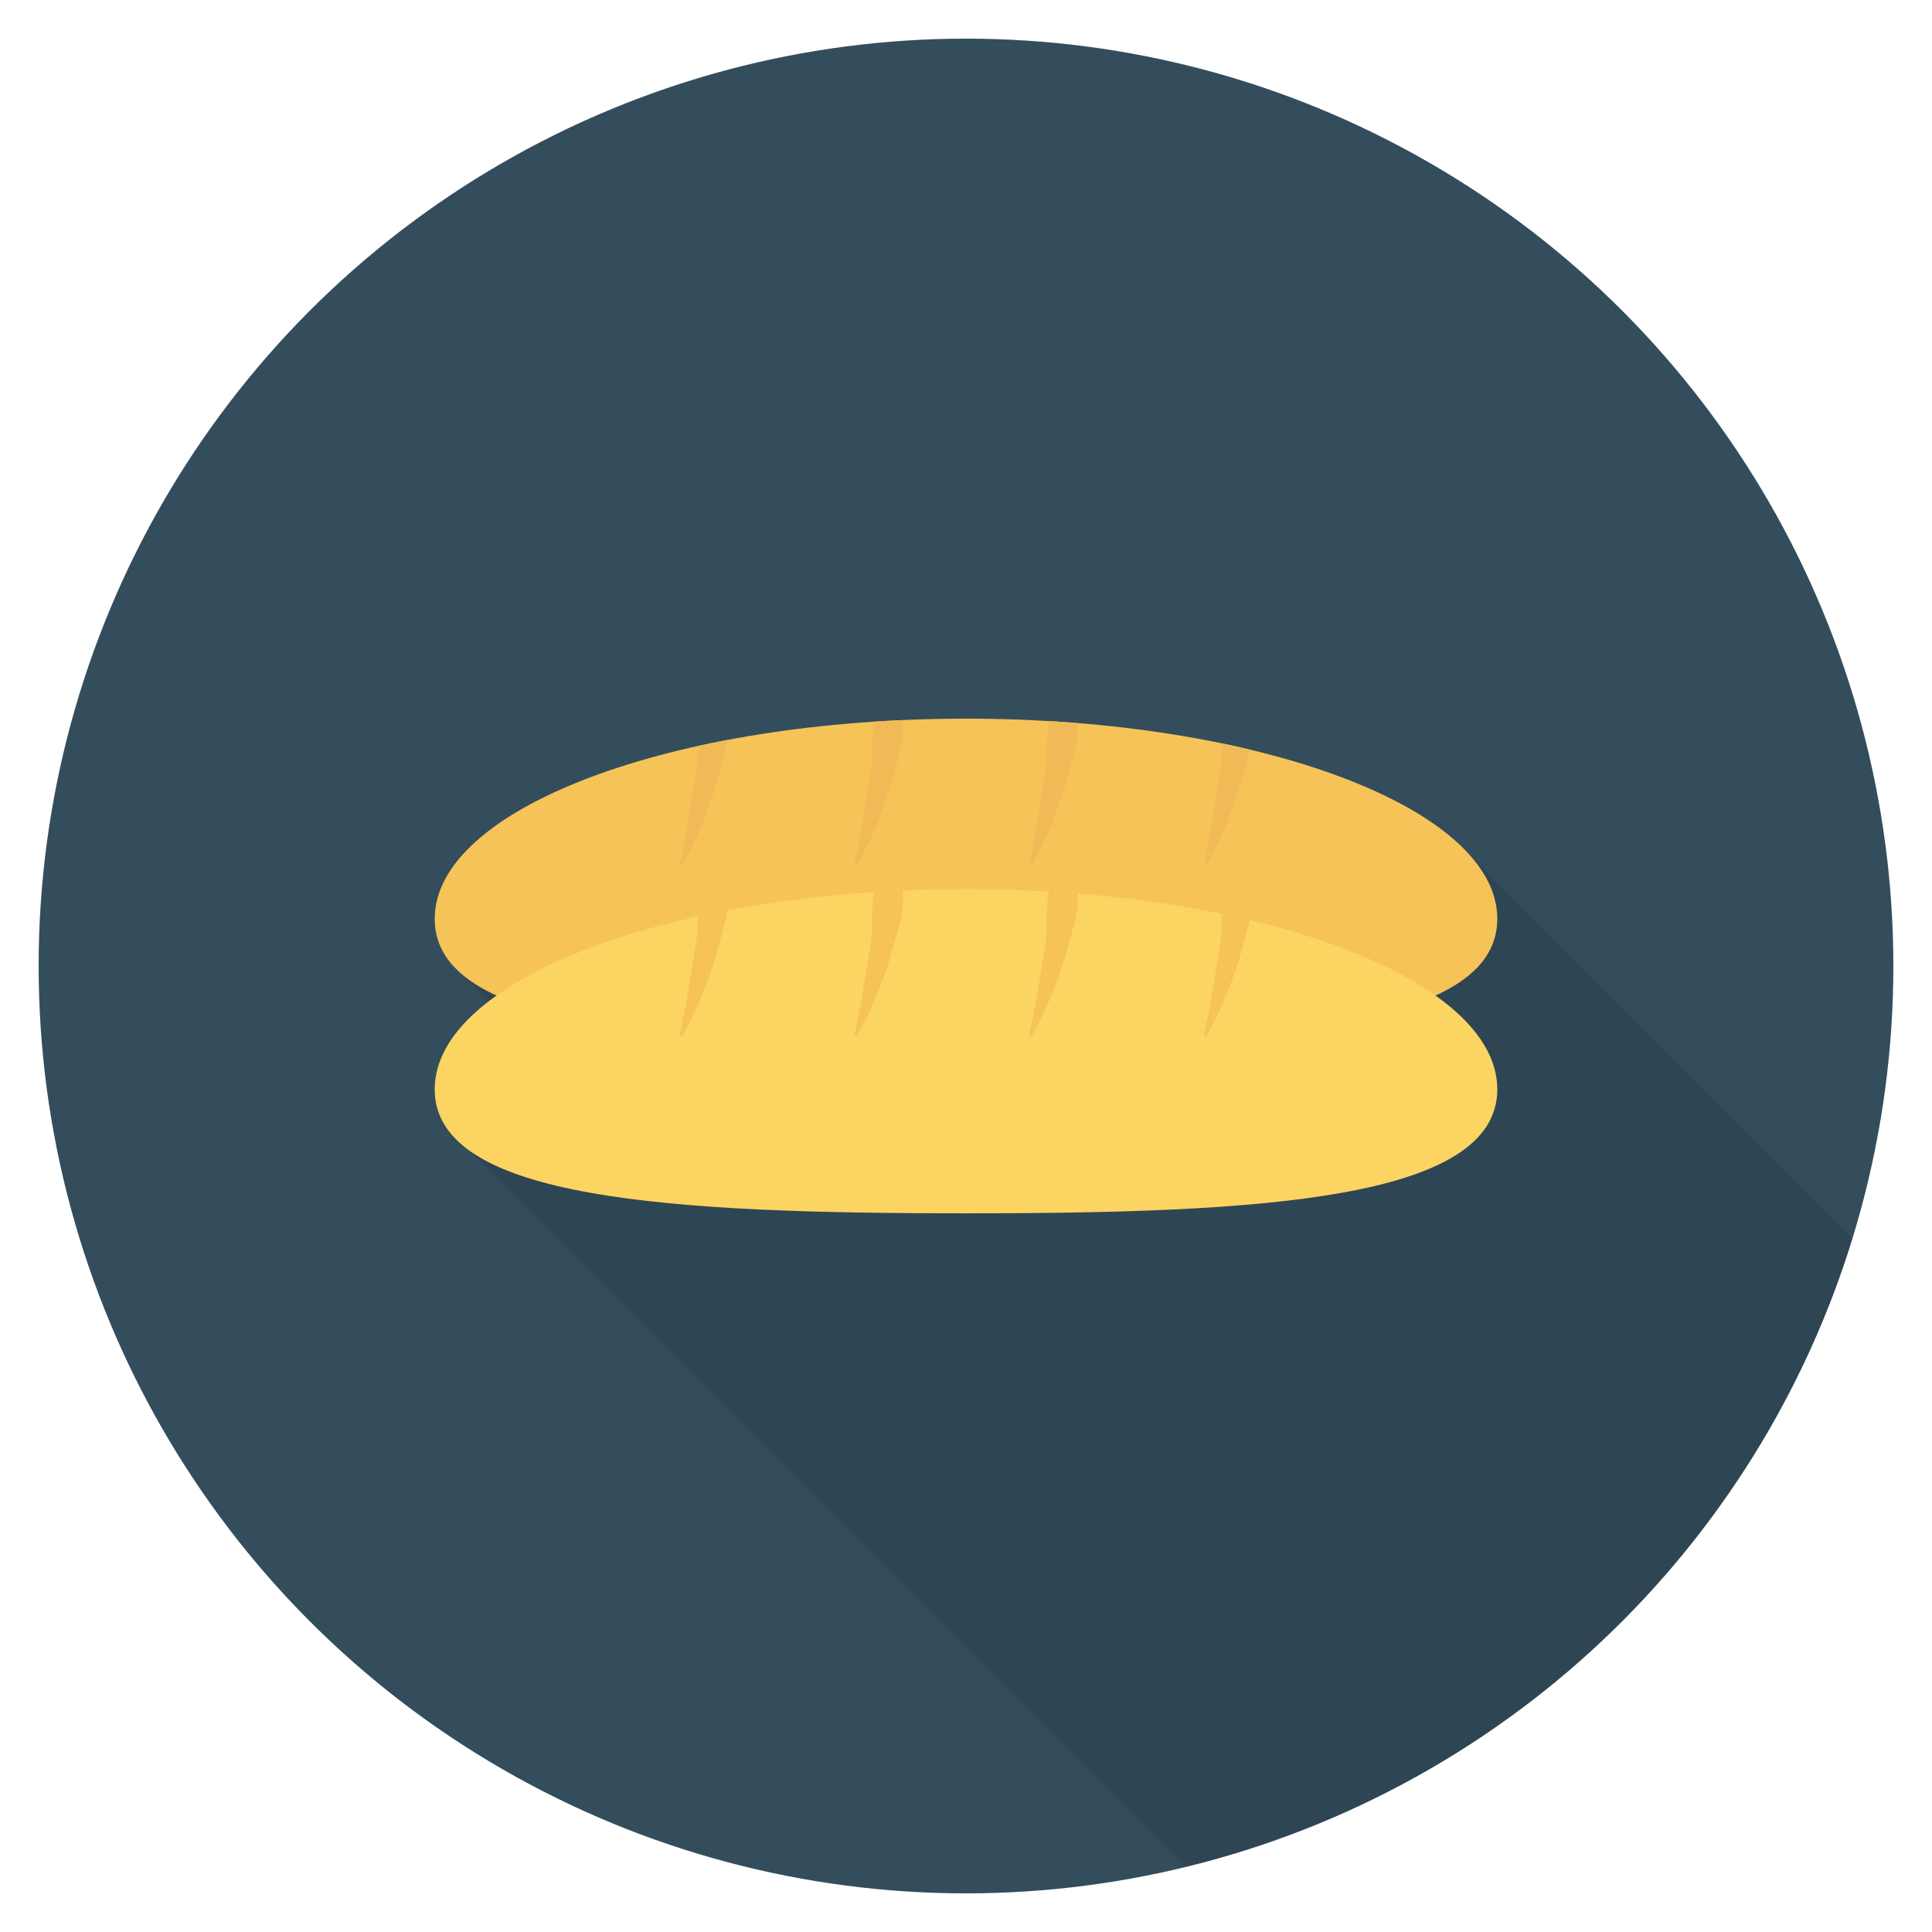 <?xml version="1.0" encoding="utf-8"?>
<!-- Generator: Adobe Illustrator 21.0.2, SVG Export Plug-In . SVG Version: 6.00 Build 0)  -->
<svg xmlns="http://www.w3.org/2000/svg" xmlns:xlink="http://www.w3.org/1999/xlink" version="1.1" id="Layer_1" x="0px" y="0px" viewBox="0 0 100 100" enable-background="new 0 0 100 100" xml:space="preserve" width="512" height="512">
<g>
	<circle fill="#334D5C" cx="50" cy="50" r="48"/>
	<path opacity="0.1" d="M75.72,43.91l-0.002,0c-2.12-2.123-6.013-3.915-11.028-5.11   c-0.48-0.11-0.96-0.22-1.46-0.33C60.93,38,58.43,37.64,55.78,37.43   C53.92,37.28,51.98,37.2,50,37.2c-1.62,0-3.21,0.05-4.76,0.15   c-3.28,0.22-6.37,0.66-9.14,1.27c-4.07,0.9-7.47,2.18-9.85,3.72   c-2.39,1.53-3.75,3.32-3.75,5.22C22.5,48.5,22.84,49.31,23.47,50l0.32,0.32   l1.51,1.51C23.51,53.2,22.5,54.75,22.5,56.38c0,0.73,0.2,1.38,0.58,1.95   l0.01,0.01c0.29,0.45,0.7,0.85,1.21,1.21l37.081,37.081   c16.452-4.002,29.586-16.472,34.513-32.54L76.12,44.31L75.72,43.91z"/>
	<g>
		<path fill="#F6C358" d="M50,37.197c-15.188,0-27.5,4.64-27.5,10.363    s12.312,6.418,27.5,6.418C65.188,53.979,77.5,53.284,77.5,47.56    S65.188,37.197,50,37.197z"/>
		<path fill="#F2BA57" d="M36.016,40.061l-0.542,3.283    c-0.1,0.471-0.188,0.943-0.307,1.412l0.138,0.059    c0.852-1.494,1.471-3.108,1.927-4.788c0.153-0.563,0.325-1.138,0.411-1.724    c-0.525,0.1-1.041,0.205-1.546,0.317c-0.004,0.395-0.001,0.794-0.045,1.192    C36.043,39.895,36.025,39.978,36.016,40.061z"/>
		<path fill="#F2BA57" d="M45.096,39.812c-0.008,0.085-0.027,0.171-0.036,0.256    l-0.541,3.276c-0.1,0.471-0.188,0.942-0.307,1.411l0.138,0.059    c0.852-1.494,1.471-3.108,1.927-4.788c0.226-0.836,0.515-1.694,0.461-2.584    c-0.003-0.056-0.013-0.113-0.017-0.169c-0.498,0.022-0.99,0.05-1.479,0.082    c-0,0.003-0.001,0.005-0.001,0.008    C45.078,38.16,45.187,38.987,45.096,39.812z"/>
		<path fill="#F2BA57" d="M54.14,39.812c-0.008,0.085-0.027,0.171-0.036,0.256    l-0.541,3.276c-0.1,0.471-0.188,0.942-0.307,1.411l0.138,0.059    c0.852-1.494,1.471-3.108,1.927-4.788c0.226-0.836,0.515-1.694,0.461-2.584    c-0-0.005-0.001-0.009-0.001-0.014c-0.492-0.04-0.988-0.075-1.489-0.105    c-0.002,0.013-0.005,0.026-0.007,0.039    C54.123,38.16,54.231,38.987,54.14,39.812z"/>
		<path fill="#F2BA57" d="M63.149,40.067l-0.542,3.278c-0.1,0.471-0.188,0.942-0.307,1.411    l0.138,0.059c0.852-1.494,1.471-3.108,1.927-4.788    c0.109-0.403,0.231-0.811,0.324-1.226c-0.476-0.114-0.96-0.223-1.455-0.326    c-0.007,0.443,0,0.89-0.049,1.337    C63.176,39.897,63.158,39.982,63.149,40.067z"/>
		<g>
			<path fill="#FCD462" d="M50,46.021c-15.188,0-27.5,4.64-27.5,10.363     s12.312,6.418,27.5,6.418C65.188,62.803,77.5,62.108,77.5,56.385     S65.188,46.021,50,46.021z"/>
			<path fill="#F6C358" d="M36.016,48.885l-0.542,3.283     c-0.1,0.471-0.188,0.943-0.307,1.412l0.138,0.059     c0.852-1.494,1.471-3.108,1.927-4.788c0.153-0.563,0.325-1.138,0.411-1.724     c-0.525,0.1-1.041,0.205-1.546,0.317c-0.004,0.395-0.001,0.794-0.045,1.192     C36.043,48.719,36.025,48.802,36.016,48.885z"/>
			<path fill="#F6C358" d="M45.096,48.636c-0.008,0.085-0.027,0.171-0.036,0.256     l-0.541,3.276c-0.1,0.471-0.188,0.942-0.307,1.411l0.138,0.059     c0.852-1.494,1.471-3.108,1.927-4.788c0.226-0.836,0.515-1.694,0.461-2.584     c-0.003-0.056-0.013-0.113-0.017-0.169c-0.498,0.022-0.99,0.05-1.479,0.082     c-0,0.003-0.001,0.005-0.001,0.008     C45.078,46.984,45.187,47.811,45.096,48.636z"/>
			<path fill="#F6C358" d="M54.14,48.636c-0.008,0.085-0.027,0.171-0.036,0.256     l-0.541,3.276c-0.1,0.471-0.188,0.942-0.307,1.411l0.138,0.059     c0.852-1.494,1.471-3.108,1.927-4.788c0.226-0.836,0.515-1.694,0.461-2.584     c-0-0.005-0.001-0.009-0.001-0.014c-0.492-0.04-0.988-0.075-1.489-0.105     c-0.002,0.013-0.005,0.026-0.007,0.039     C54.123,46.984,54.231,47.811,54.14,48.636z"/>
			<path fill="#F6C358" d="M63.149,48.891l-0.542,3.278c-0.1,0.471-0.188,0.942-0.307,1.411     l0.138,0.059c0.852-1.494,1.471-3.108,1.927-4.788     c0.109-0.403,0.231-0.811,0.324-1.226c-0.476-0.114-0.96-0.223-1.455-0.326     c-0.007,0.443,0,0.89-0.049,1.337     C63.176,48.721,63.158,48.807,63.149,48.891z"/>
		</g>
	</g>
</g>
</svg>
